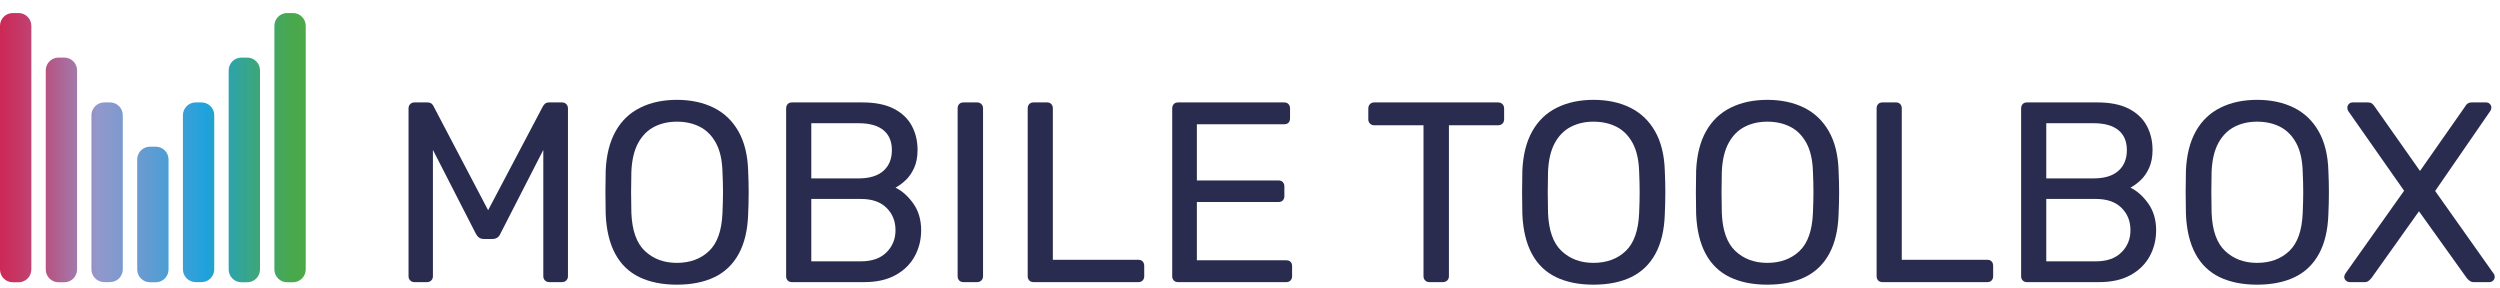 <svg width="130" height="15" viewBox="0 0 130 15" fill="none" xmlns="http://www.w3.org/2000/svg">
<g clip-path="url(#clip0_1632_14041)">
<path d="M3.344 2.994H3.044C2.676 2.994 2.379 3.291 2.379 3.659V14.013C2.379 14.38 2.676 14.678 3.044 14.678H3.344C3.711 14.678 4.008 14.38 4.008 14.013V3.659C4.008 3.291 3.711 2.994 3.344 2.994Z" fill="url(#paint0_linear_1632_14041)"/>
<path d="M0.965 0.678H0.665C0.298 0.678 0 0.976 0 1.343V14.013C0 14.38 0.298 14.678 0.665 14.678H0.965C1.332 14.678 1.63 14.38 1.63 14.013V1.343C1.63 0.976 1.332 0.678 0.965 0.678Z" fill="url(#paint1_linear_1632_14041)"/>
<path d="M12.855 2.994H12.555C12.188 2.994 11.891 3.291 11.891 3.659V14.013C11.891 14.38 12.188 14.678 12.555 14.678H12.855C13.223 14.678 13.52 14.38 13.52 14.013V3.659C13.52 3.291 13.223 2.994 12.855 2.994Z" fill="url(#paint2_linear_1632_14041)"/>
<path d="M15.232 0.678H14.932C14.565 0.678 14.268 0.976 14.268 1.343V14.013C14.268 14.38 14.565 14.678 14.932 14.678H15.232C15.6 14.678 15.897 14.38 15.897 14.013V1.343C15.897 0.976 15.6 0.678 15.232 0.678Z" fill="url(#paint3_linear_1632_14041)"/>
<path d="M8.1 7.627H7.799C7.432 7.627 7.135 7.925 7.135 8.292V14.013C7.135 14.38 7.432 14.678 7.799 14.678H8.1C8.467 14.678 8.764 14.38 8.764 14.013V8.292C8.764 7.925 8.467 7.627 8.1 7.627Z" fill="url(#paint4_linear_1632_14041)"/>
<path d="M10.477 5.326H10.176C9.809 5.326 9.512 5.624 9.512 5.991V14.005C9.512 14.372 9.809 14.67 10.176 14.67H10.477C10.844 14.67 11.141 14.372 11.141 14.005V5.991C11.141 5.624 10.844 5.326 10.477 5.326Z" fill="url(#paint5_linear_1632_14041)"/>
<path d="M5.721 5.326H5.421C5.053 5.326 4.756 5.624 4.756 5.991V14.005C4.756 14.372 5.053 14.67 5.421 14.67H5.721C6.088 14.67 6.385 14.372 6.385 14.005V5.991C6.385 5.624 6.088 5.326 5.721 5.326Z" fill="url(#paint6_linear_1632_14041)"/>
<path d="M21.551 14.67C21.462 14.67 21.389 14.641 21.331 14.583C21.273 14.525 21.244 14.452 21.244 14.363V5.646C21.244 5.548 21.273 5.471 21.331 5.413C21.389 5.355 21.462 5.326 21.551 5.326H22.218C22.325 5.326 22.405 5.353 22.459 5.406C22.512 5.459 22.543 5.504 22.552 5.54L25.382 10.932L28.225 5.54C28.243 5.504 28.277 5.459 28.326 5.406C28.374 5.353 28.453 5.326 28.559 5.326H29.213C29.311 5.326 29.389 5.355 29.447 5.413C29.505 5.471 29.534 5.548 29.534 5.646V14.363C29.534 14.452 29.505 14.525 29.447 14.583C29.389 14.641 29.311 14.67 29.213 14.67H28.559C28.47 14.67 28.397 14.641 28.339 14.583C28.281 14.525 28.252 14.452 28.252 14.363V7.795L26.023 12.147C25.987 12.236 25.934 12.305 25.863 12.354C25.791 12.403 25.703 12.427 25.596 12.427H25.182C25.066 12.427 24.975 12.403 24.908 12.354C24.842 12.305 24.786 12.236 24.741 12.147L22.512 7.795V14.363C22.512 14.452 22.483 14.525 22.426 14.583C22.367 14.641 22.294 14.67 22.206 14.67H21.551L21.551 14.67Z" fill="#292C4F"/>
<path d="M35.194 14.803C34.437 14.803 33.787 14.672 33.245 14.41C32.702 14.147 32.284 13.742 31.99 13.195C31.696 12.648 31.531 11.96 31.496 11.133C31.487 10.741 31.482 10.365 31.482 10.005C31.482 9.644 31.487 9.268 31.496 8.877C31.531 8.058 31.703 7.375 32.01 6.828C32.317 6.28 32.744 5.871 33.291 5.6C33.839 5.328 34.473 5.192 35.194 5.192C35.923 5.192 36.562 5.328 37.109 5.6C37.656 5.871 38.086 6.28 38.397 6.828C38.709 7.375 38.878 8.058 38.904 8.877C38.922 9.268 38.931 9.644 38.931 10.005C38.931 10.365 38.922 10.741 38.904 11.133C38.878 11.96 38.715 12.648 38.417 13.195C38.119 13.742 37.699 14.147 37.156 14.41C36.613 14.672 35.959 14.803 35.194 14.803H35.194ZM35.194 13.669C35.879 13.669 36.437 13.464 36.869 13.055C37.3 12.646 37.534 11.983 37.569 11.066C37.587 10.665 37.596 10.307 37.596 9.991C37.596 9.675 37.587 9.322 37.569 8.93C37.551 8.316 37.438 7.818 37.229 7.435C37.02 7.052 36.742 6.772 36.395 6.594C36.048 6.416 35.647 6.327 35.194 6.327C34.757 6.327 34.366 6.416 34.019 6.594C33.672 6.772 33.394 7.052 33.185 7.435C32.975 7.818 32.858 8.316 32.831 8.93C32.822 9.322 32.817 9.675 32.817 9.991C32.817 10.307 32.822 10.665 32.831 11.066C32.866 11.983 33.102 12.646 33.538 13.055C33.974 13.464 34.526 13.669 35.194 13.669Z" fill="#292C4F"/>
<path d="M41.186 14.67C41.088 14.67 41.012 14.641 40.959 14.583C40.906 14.525 40.879 14.452 40.879 14.363V5.646C40.879 5.548 40.906 5.471 40.959 5.413C41.012 5.355 41.088 5.326 41.186 5.326H44.843C45.511 5.326 46.056 5.435 46.479 5.653C46.901 5.871 47.213 6.167 47.413 6.541C47.613 6.914 47.713 7.333 47.713 7.795C47.713 8.16 47.653 8.474 47.533 8.736C47.413 8.999 47.264 9.213 47.086 9.377C46.908 9.542 46.734 9.669 46.566 9.758C46.913 9.927 47.221 10.203 47.493 10.585C47.764 10.968 47.9 11.431 47.9 11.974C47.9 12.463 47.789 12.913 47.567 13.322C47.344 13.731 47.013 14.058 46.572 14.303C46.132 14.548 45.586 14.67 44.937 14.67H41.186ZM42.187 9.277H44.643C45.212 9.277 45.644 9.146 45.938 8.883C46.232 8.621 46.378 8.263 46.378 7.809C46.378 7.355 46.232 7.008 45.938 6.768C45.644 6.527 45.212 6.407 44.643 6.407H42.187V9.277ZM42.187 13.589H44.764C45.341 13.589 45.787 13.433 46.098 13.121C46.41 12.81 46.566 12.427 46.566 11.974C46.566 11.502 46.41 11.113 46.098 10.806C45.787 10.498 45.341 10.345 44.764 10.345H42.187V13.589Z" fill="#292C4F"/>
<path d="M50.104 14.67C50.006 14.67 49.93 14.641 49.877 14.583C49.824 14.525 49.797 14.452 49.797 14.363V5.633C49.797 5.544 49.824 5.471 49.877 5.413C49.93 5.355 50.006 5.326 50.104 5.326H50.811C50.9 5.326 50.974 5.355 51.032 5.413C51.089 5.471 51.118 5.544 51.118 5.633V14.363C51.118 14.452 51.089 14.525 51.032 14.583C50.974 14.641 50.9 14.67 50.811 14.67H50.104V14.67Z" fill="#292C4F"/>
<path d="M53.746 14.67C53.649 14.67 53.573 14.641 53.52 14.583C53.467 14.525 53.44 14.452 53.44 14.363V5.633C53.44 5.544 53.467 5.471 53.52 5.413C53.573 5.355 53.649 5.326 53.746 5.326H54.454C54.543 5.326 54.614 5.355 54.668 5.413C54.721 5.471 54.748 5.544 54.748 5.633V13.509H59.193C59.291 13.509 59.367 13.538 59.419 13.595C59.473 13.653 59.5 13.731 59.5 13.829V14.363C59.5 14.452 59.473 14.525 59.419 14.583C59.367 14.641 59.291 14.67 59.193 14.67H53.746V14.67Z" fill="#292C4F"/>
<path d="M61.262 14.67C61.164 14.67 61.089 14.641 61.035 14.583C60.982 14.525 60.955 14.452 60.955 14.363V5.646C60.955 5.548 60.982 5.471 61.035 5.413C61.089 5.355 61.164 5.326 61.262 5.326H66.775C66.873 5.326 66.949 5.355 67.002 5.413C67.055 5.471 67.082 5.548 67.082 5.646V6.153C67.082 6.252 67.055 6.327 67.002 6.381C66.949 6.434 66.873 6.461 66.775 6.461H62.237V9.384H66.482C66.579 9.384 66.655 9.413 66.708 9.471C66.761 9.529 66.788 9.606 66.788 9.704V10.198C66.788 10.287 66.761 10.361 66.708 10.418C66.655 10.476 66.579 10.505 66.482 10.505H62.237V13.535H66.882C66.98 13.535 67.055 13.562 67.109 13.615C67.162 13.669 67.189 13.745 67.189 13.842V14.363C67.189 14.452 67.162 14.525 67.109 14.583C67.055 14.641 66.98 14.67 66.882 14.67H61.262V14.67Z" fill="#292C4F"/>
<path d="M74.329 14.67C74.24 14.67 74.167 14.641 74.109 14.583C74.051 14.525 74.022 14.452 74.022 14.363V6.514H71.459C71.37 6.514 71.297 6.485 71.239 6.427C71.181 6.369 71.152 6.296 71.152 6.207V5.646C71.152 5.548 71.181 5.471 71.239 5.413C71.297 5.355 71.37 5.326 71.459 5.326H77.894C77.991 5.326 78.069 5.355 78.127 5.413C78.185 5.471 78.214 5.548 78.214 5.646V6.207C78.214 6.296 78.185 6.369 78.127 6.427C78.069 6.485 77.991 6.514 77.894 6.514H75.344V14.363C75.344 14.452 75.315 14.525 75.257 14.583C75.199 14.641 75.121 14.67 75.024 14.67H74.329V14.67Z" fill="#292C4F"/>
<path d="M82.859 14.803C82.103 14.803 81.453 14.672 80.911 14.41C80.368 14.147 79.95 13.742 79.656 13.195C79.362 12.648 79.197 11.96 79.162 11.133C79.153 10.741 79.148 10.365 79.148 10.005C79.148 9.644 79.153 9.268 79.162 8.877C79.197 8.058 79.369 7.375 79.676 6.828C79.983 6.28 80.41 5.871 80.957 5.6C81.505 5.328 82.139 5.192 82.859 5.192C83.589 5.192 84.228 5.328 84.775 5.6C85.322 5.871 85.752 6.28 86.063 6.828C86.375 7.375 86.544 8.058 86.57 8.877C86.588 9.268 86.597 9.644 86.597 10.005C86.597 10.365 86.588 10.741 86.57 11.133C86.544 11.96 86.382 12.648 86.083 13.195C85.785 13.742 85.365 14.147 84.822 14.41C84.279 14.672 83.625 14.803 82.859 14.803ZM82.859 13.669C83.545 13.669 84.103 13.464 84.535 13.055C84.966 12.646 85.2 11.983 85.236 11.066C85.253 10.665 85.262 10.307 85.262 9.991C85.262 9.675 85.253 9.322 85.236 8.93C85.218 8.316 85.104 7.818 84.895 7.435C84.686 7.052 84.408 6.772 84.061 6.594C83.714 6.416 83.313 6.327 82.859 6.327C82.424 6.327 82.032 6.416 81.685 6.594C81.338 6.772 81.06 7.052 80.85 7.435C80.641 7.818 80.524 8.316 80.497 8.93C80.488 9.322 80.483 9.675 80.483 9.991C80.483 10.307 80.488 10.665 80.497 11.066C80.532 11.983 80.768 12.646 81.204 13.055C81.64 13.464 82.192 13.669 82.859 13.669Z" fill="#292C4F"/>
<path d="M91.897 14.803C91.14 14.803 90.49 14.672 89.948 14.41C89.405 14.147 88.987 13.742 88.693 13.195C88.399 12.648 88.234 11.96 88.199 11.133C88.19 10.741 88.186 10.365 88.186 10.005C88.186 9.644 88.19 9.268 88.199 8.877C88.234 8.058 88.406 7.375 88.713 6.828C89.02 6.28 89.447 5.871 89.995 5.6C90.542 5.328 91.176 5.192 91.897 5.192C92.626 5.192 93.265 5.328 93.812 5.6C94.359 5.871 94.788 6.28 95.1 6.828C95.412 7.375 95.581 8.058 95.607 8.877C95.625 9.268 95.634 9.644 95.634 10.005C95.634 10.365 95.625 10.741 95.607 11.133C95.581 11.96 95.419 12.648 95.12 13.195C94.822 13.742 94.402 14.147 93.859 14.41C93.316 14.672 92.662 14.803 91.897 14.803ZM91.897 13.669C92.582 13.669 93.14 13.464 93.572 13.055C94.003 12.646 94.237 11.983 94.273 11.066C94.29 10.665 94.299 10.307 94.299 9.991C94.299 9.675 94.29 9.322 94.273 8.93C94.255 8.316 94.141 7.818 93.933 7.435C93.723 7.052 93.445 6.772 93.098 6.594C92.751 6.416 92.35 6.327 91.897 6.327C91.46 6.327 91.069 6.416 90.722 6.594C90.375 6.772 90.097 7.052 89.888 7.435C89.678 7.818 89.561 8.316 89.534 8.93C89.525 9.322 89.52 9.675 89.52 9.991C89.52 10.307 89.525 10.665 89.534 11.066C89.569 11.983 89.805 12.646 90.242 13.055C90.677 13.464 91.229 13.669 91.897 13.669Z" fill="#292C4F"/>
<path d="M97.891 14.67C97.793 14.67 97.717 14.641 97.664 14.583C97.611 14.525 97.584 14.452 97.584 14.363V5.633C97.584 5.544 97.611 5.471 97.664 5.413C97.717 5.355 97.793 5.326 97.891 5.326H98.598C98.687 5.326 98.759 5.355 98.812 5.413C98.866 5.471 98.892 5.544 98.892 5.633V13.509H103.337C103.435 13.509 103.511 13.538 103.564 13.595C103.618 13.653 103.644 13.731 103.644 13.829V14.363C103.644 14.452 103.618 14.525 103.564 14.583C103.511 14.641 103.435 14.67 103.337 14.67H97.891V14.67Z" fill="#292C4F"/>
<path d="M105.405 14.67C105.307 14.67 105.231 14.641 105.178 14.583C105.124 14.525 105.098 14.452 105.098 14.363V5.646C105.098 5.548 105.124 5.471 105.178 5.413C105.231 5.355 105.307 5.326 105.405 5.326H109.062C109.73 5.326 110.275 5.435 110.697 5.653C111.12 5.871 111.432 6.167 111.632 6.541C111.832 6.914 111.932 7.333 111.932 7.795C111.932 8.16 111.872 8.474 111.752 8.736C111.632 8.999 111.483 9.213 111.305 9.377C111.127 9.542 110.953 9.669 110.784 9.758C111.131 9.927 111.441 10.203 111.712 10.585C111.983 10.968 112.119 11.431 112.119 11.974C112.119 12.463 112.008 12.913 111.786 13.322C111.563 13.731 111.232 14.058 110.791 14.303C110.35 14.548 109.805 14.67 109.155 14.67H105.405ZM106.406 9.277H108.862C109.432 9.277 109.863 9.146 110.157 8.883C110.451 8.621 110.597 8.263 110.597 7.809C110.597 7.355 110.451 7.008 110.157 6.768C109.863 6.527 109.432 6.407 108.862 6.407H106.406V9.277ZM106.406 13.589H108.982C109.56 13.589 110.005 13.433 110.317 13.121C110.629 12.81 110.784 12.427 110.784 11.974C110.784 11.502 110.629 11.113 110.317 10.806C110.005 10.498 109.56 10.345 108.982 10.345H106.406V13.589Z" fill="#292C4F"/>
<path d="M117.365 14.803C116.609 14.803 115.959 14.672 115.416 14.41C114.874 14.147 114.455 13.742 114.162 13.195C113.868 12.648 113.703 11.96 113.668 11.133C113.659 10.741 113.654 10.365 113.654 10.005C113.654 9.644 113.659 9.268 113.668 8.877C113.703 8.058 113.875 7.375 114.182 6.828C114.489 6.28 114.916 5.871 115.463 5.6C116.01 5.328 116.645 5.192 117.365 5.192C118.095 5.192 118.734 5.328 119.281 5.6C119.828 5.871 120.258 6.28 120.569 6.828C120.881 7.375 121.05 8.058 121.076 8.877C121.094 9.268 121.103 9.644 121.103 10.005C121.103 10.365 121.094 10.741 121.076 11.133C121.05 11.96 120.887 12.648 120.589 13.195C120.291 13.742 119.871 14.147 119.327 14.41C118.785 14.672 118.131 14.803 117.365 14.803ZM117.365 13.669C118.051 13.669 118.609 13.464 119.041 13.055C119.472 12.646 119.706 11.983 119.741 11.066C119.759 10.665 119.768 10.307 119.768 9.991C119.768 9.675 119.759 9.322 119.741 8.93C119.723 8.316 119.61 7.818 119.401 7.435C119.192 7.052 118.914 6.772 118.567 6.594C118.22 6.416 117.819 6.327 117.365 6.327C116.929 6.327 116.538 6.416 116.191 6.594C115.844 6.772 115.566 7.052 115.356 7.435C115.147 7.818 115.029 8.316 115.003 8.93C114.994 9.322 114.989 9.675 114.989 9.991C114.989 10.307 114.994 10.665 115.003 11.066C115.038 11.983 115.274 12.646 115.71 13.055C116.146 13.464 116.698 13.669 117.365 13.669Z" fill="#292C4F"/>
<path d="M122.183 14.67C122.111 14.67 122.047 14.643 121.989 14.59C121.931 14.537 121.902 14.474 121.902 14.403C121.902 14.368 121.909 14.334 121.923 14.303C121.936 14.272 121.947 14.248 121.956 14.23L125.013 9.918L122.103 5.767C122.076 5.713 122.062 5.655 122.062 5.593C122.062 5.522 122.089 5.46 122.142 5.406C122.196 5.353 122.259 5.326 122.33 5.326H123.13C123.219 5.326 123.291 5.346 123.344 5.386C123.397 5.426 123.446 5.482 123.491 5.553L125.84 8.89L128.176 5.553C128.211 5.482 128.258 5.426 128.316 5.386C128.374 5.346 128.443 5.326 128.523 5.326H129.284C129.356 5.326 129.418 5.353 129.471 5.406C129.525 5.46 129.551 5.522 129.551 5.593C129.551 5.655 129.533 5.713 129.498 5.767L126.628 9.931L129.671 14.23C129.689 14.248 129.702 14.272 129.711 14.303C129.72 14.334 129.725 14.368 129.725 14.403C129.725 14.474 129.698 14.537 129.644 14.59C129.591 14.643 129.525 14.67 129.445 14.67H128.63C128.55 14.67 128.481 14.648 128.423 14.603C128.365 14.559 128.314 14.51 128.27 14.457L125.787 10.986L123.317 14.457C123.273 14.51 123.224 14.559 123.17 14.603C123.117 14.648 123.046 14.67 122.957 14.67H122.183V14.67Z" fill="#292C4F"/>
</g>
<defs>
<linearGradient id="paint0_linear_1632_14041" x1="-1.124" y1="8.836" x2="17.107" y2="8.836" gradientUnits="userSpaceOnUse">
<stop stop-color="#D31E4B"/>
<stop offset="0.048" stop-color="#CF2452"/>
<stop offset="0.118" stop-color="#C53765"/>
<stop offset="0.202" stop-color="#B55685"/>
<stop offset="0.295" stop-color="#9F80B2"/>
<stop offset="0.342" stop-color="#9398CB"/>
<stop offset="0.41" stop-color="#7E99CE"/>
<stop offset="0.551" stop-color="#489ED5"/>
<stop offset="0.653" stop-color="#1FA2DC"/>
<stop offset="0.713" stop-color="#2BA3B4"/>
<stop offset="0.793" stop-color="#39A685"/>
<stop offset="0.864" stop-color="#43A763"/>
<stop offset="0.923" stop-color="#49A84E"/>
<stop offset="0.962" stop-color="#4CA947"/>
</linearGradient>
<linearGradient id="paint1_linear_1632_14041" x1="-1.147" y1="7.678" x2="17.083" y2="7.678" gradientUnits="userSpaceOnUse">
<stop stop-color="#D31E4B"/>
<stop offset="0.047" stop-color="#CF2452"/>
<stop offset="0.117" stop-color="#C53765"/>
<stop offset="0.199" stop-color="#B55685"/>
<stop offset="0.292" stop-color="#9F80B2"/>
<stop offset="0.338" stop-color="#9398CB"/>
<stop offset="0.408" stop-color="#7E99CE"/>
<stop offset="0.552" stop-color="#489ED5"/>
<stop offset="0.655" stop-color="#1FA2DC"/>
<stop offset="0.715" stop-color="#2BA3B4"/>
<stop offset="0.795" stop-color="#39A685"/>
<stop offset="0.865" stop-color="#43A763"/>
<stop offset="0.923" stop-color="#49A84E"/>
<stop offset="0.962" stop-color="#4CA947"/>
</linearGradient>
<linearGradient id="paint2_linear_1632_14041" x1="-0.46" y1="8.836" x2="16.491" y2="8.836" gradientUnits="userSpaceOnUse">
<stop stop-color="#D31E4B"/>
<stop offset="0.05" stop-color="#CF2452"/>
<stop offset="0.123" stop-color="#C53765"/>
<stop offset="0.211" stop-color="#B55685"/>
<stop offset="0.309" stop-color="#9F80B2"/>
<stop offset="0.357" stop-color="#9398CB"/>
<stop offset="0.424" stop-color="#7E99CE"/>
<stop offset="0.56" stop-color="#489ED5"/>
<stop offset="0.659" stop-color="#1FA2DC"/>
<stop offset="0.718" stop-color="#2BA3B4"/>
<stop offset="0.796" stop-color="#39A685"/>
<stop offset="0.866" stop-color="#43A763"/>
<stop offset="0.924" stop-color="#49A84E"/>
<stop offset="0.962" stop-color="#4CA947"/>
</linearGradient>
<linearGradient id="paint3_linear_1632_14041" x1="-0.461" y1="7.678" x2="16.49" y2="7.678" gradientUnits="userSpaceOnUse">
<stop stop-color="#D31E4B"/>
<stop offset="0.05" stop-color="#CF2452"/>
<stop offset="0.123" stop-color="#C53765"/>
<stop offset="0.211" stop-color="#B55685"/>
<stop offset="0.309" stop-color="#9F80B2"/>
<stop offset="0.357" stop-color="#9398CB"/>
<stop offset="0.424" stop-color="#7E99CE"/>
<stop offset="0.56" stop-color="#489ED5"/>
<stop offset="0.659" stop-color="#1FA2DC"/>
<stop offset="0.718" stop-color="#2BA3B4"/>
<stop offset="0.796" stop-color="#39A685"/>
<stop offset="0.866" stop-color="#43A763"/>
<stop offset="0.924" stop-color="#49A84E"/>
<stop offset="0.962" stop-color="#4CA947"/>
</linearGradient>
<linearGradient id="paint4_linear_1632_14041" x1="-1.038" y1="11.152" x2="17.117" y2="11.152" gradientUnits="userSpaceOnUse">
<stop stop-color="#D31E4B"/>
<stop offset="0.047" stop-color="#CF2452"/>
<stop offset="0.116" stop-color="#C53765"/>
<stop offset="0.199" stop-color="#B55685"/>
<stop offset="0.291" stop-color="#9F80B2"/>
<stop offset="0.337" stop-color="#9398CB"/>
<stop offset="0.406" stop-color="#7E99CE"/>
<stop offset="0.548" stop-color="#489ED5"/>
<stop offset="0.65" stop-color="#1FA2DC"/>
<stop offset="0.711" stop-color="#2BA3B4"/>
<stop offset="0.792" stop-color="#39A685"/>
<stop offset="0.864" stop-color="#43A763"/>
<stop offset="0.923" stop-color="#49A84E"/>
<stop offset="0.962" stop-color="#4CA947"/>
</linearGradient>
<linearGradient id="paint5_linear_1632_14041" x1="-0.461" y1="9.998" x2="16.49" y2="9.998" gradientUnits="userSpaceOnUse">
<stop stop-color="#D31E4B"/>
<stop offset="0.05" stop-color="#CF2452"/>
<stop offset="0.123" stop-color="#C53765"/>
<stop offset="0.211" stop-color="#B55685"/>
<stop offset="0.309" stop-color="#9F80B2"/>
<stop offset="0.357" stop-color="#9398CB"/>
<stop offset="0.424" stop-color="#7E99CE"/>
<stop offset="0.56" stop-color="#489ED5"/>
<stop offset="0.659" stop-color="#1FA2DC"/>
<stop offset="0.718" stop-color="#2BA3B4"/>
<stop offset="0.796" stop-color="#39A685"/>
<stop offset="0.866" stop-color="#43A763"/>
<stop offset="0.924" stop-color="#49A84E"/>
<stop offset="0.962" stop-color="#4CA947"/>
</linearGradient>
<linearGradient id="paint6_linear_1632_14041" x1="-1.079" y1="9.998" x2="17.088" y2="9.998" gradientUnits="userSpaceOnUse">
<stop stop-color="#D31E4B"/>
<stop offset="0.047" stop-color="#CF2452"/>
<stop offset="0.116" stop-color="#C53765"/>
<stop offset="0.199" stop-color="#B55685"/>
<stop offset="0.291" stop-color="#9F80B2"/>
<stop offset="0.337" stop-color="#9398CB"/>
<stop offset="0.406" stop-color="#7E99CE"/>
<stop offset="0.548" stop-color="#489ED5"/>
<stop offset="0.65" stop-color="#1FA2DC"/>
<stop offset="0.711" stop-color="#2BA3B4"/>
<stop offset="0.792" stop-color="#39A685"/>
<stop offset="0.864" stop-color="#43A763"/>
<stop offset="0.922" stop-color="#49A84E"/>
<stop offset="0.962" stop-color="#4CA947"/>
</linearGradient>
<clipPath id="clip0_1632_14041">
<rect width="130" height="14.277" fill="white" transform="translate(0 0.678)"/>
</clipPath>
</defs>
</svg>
